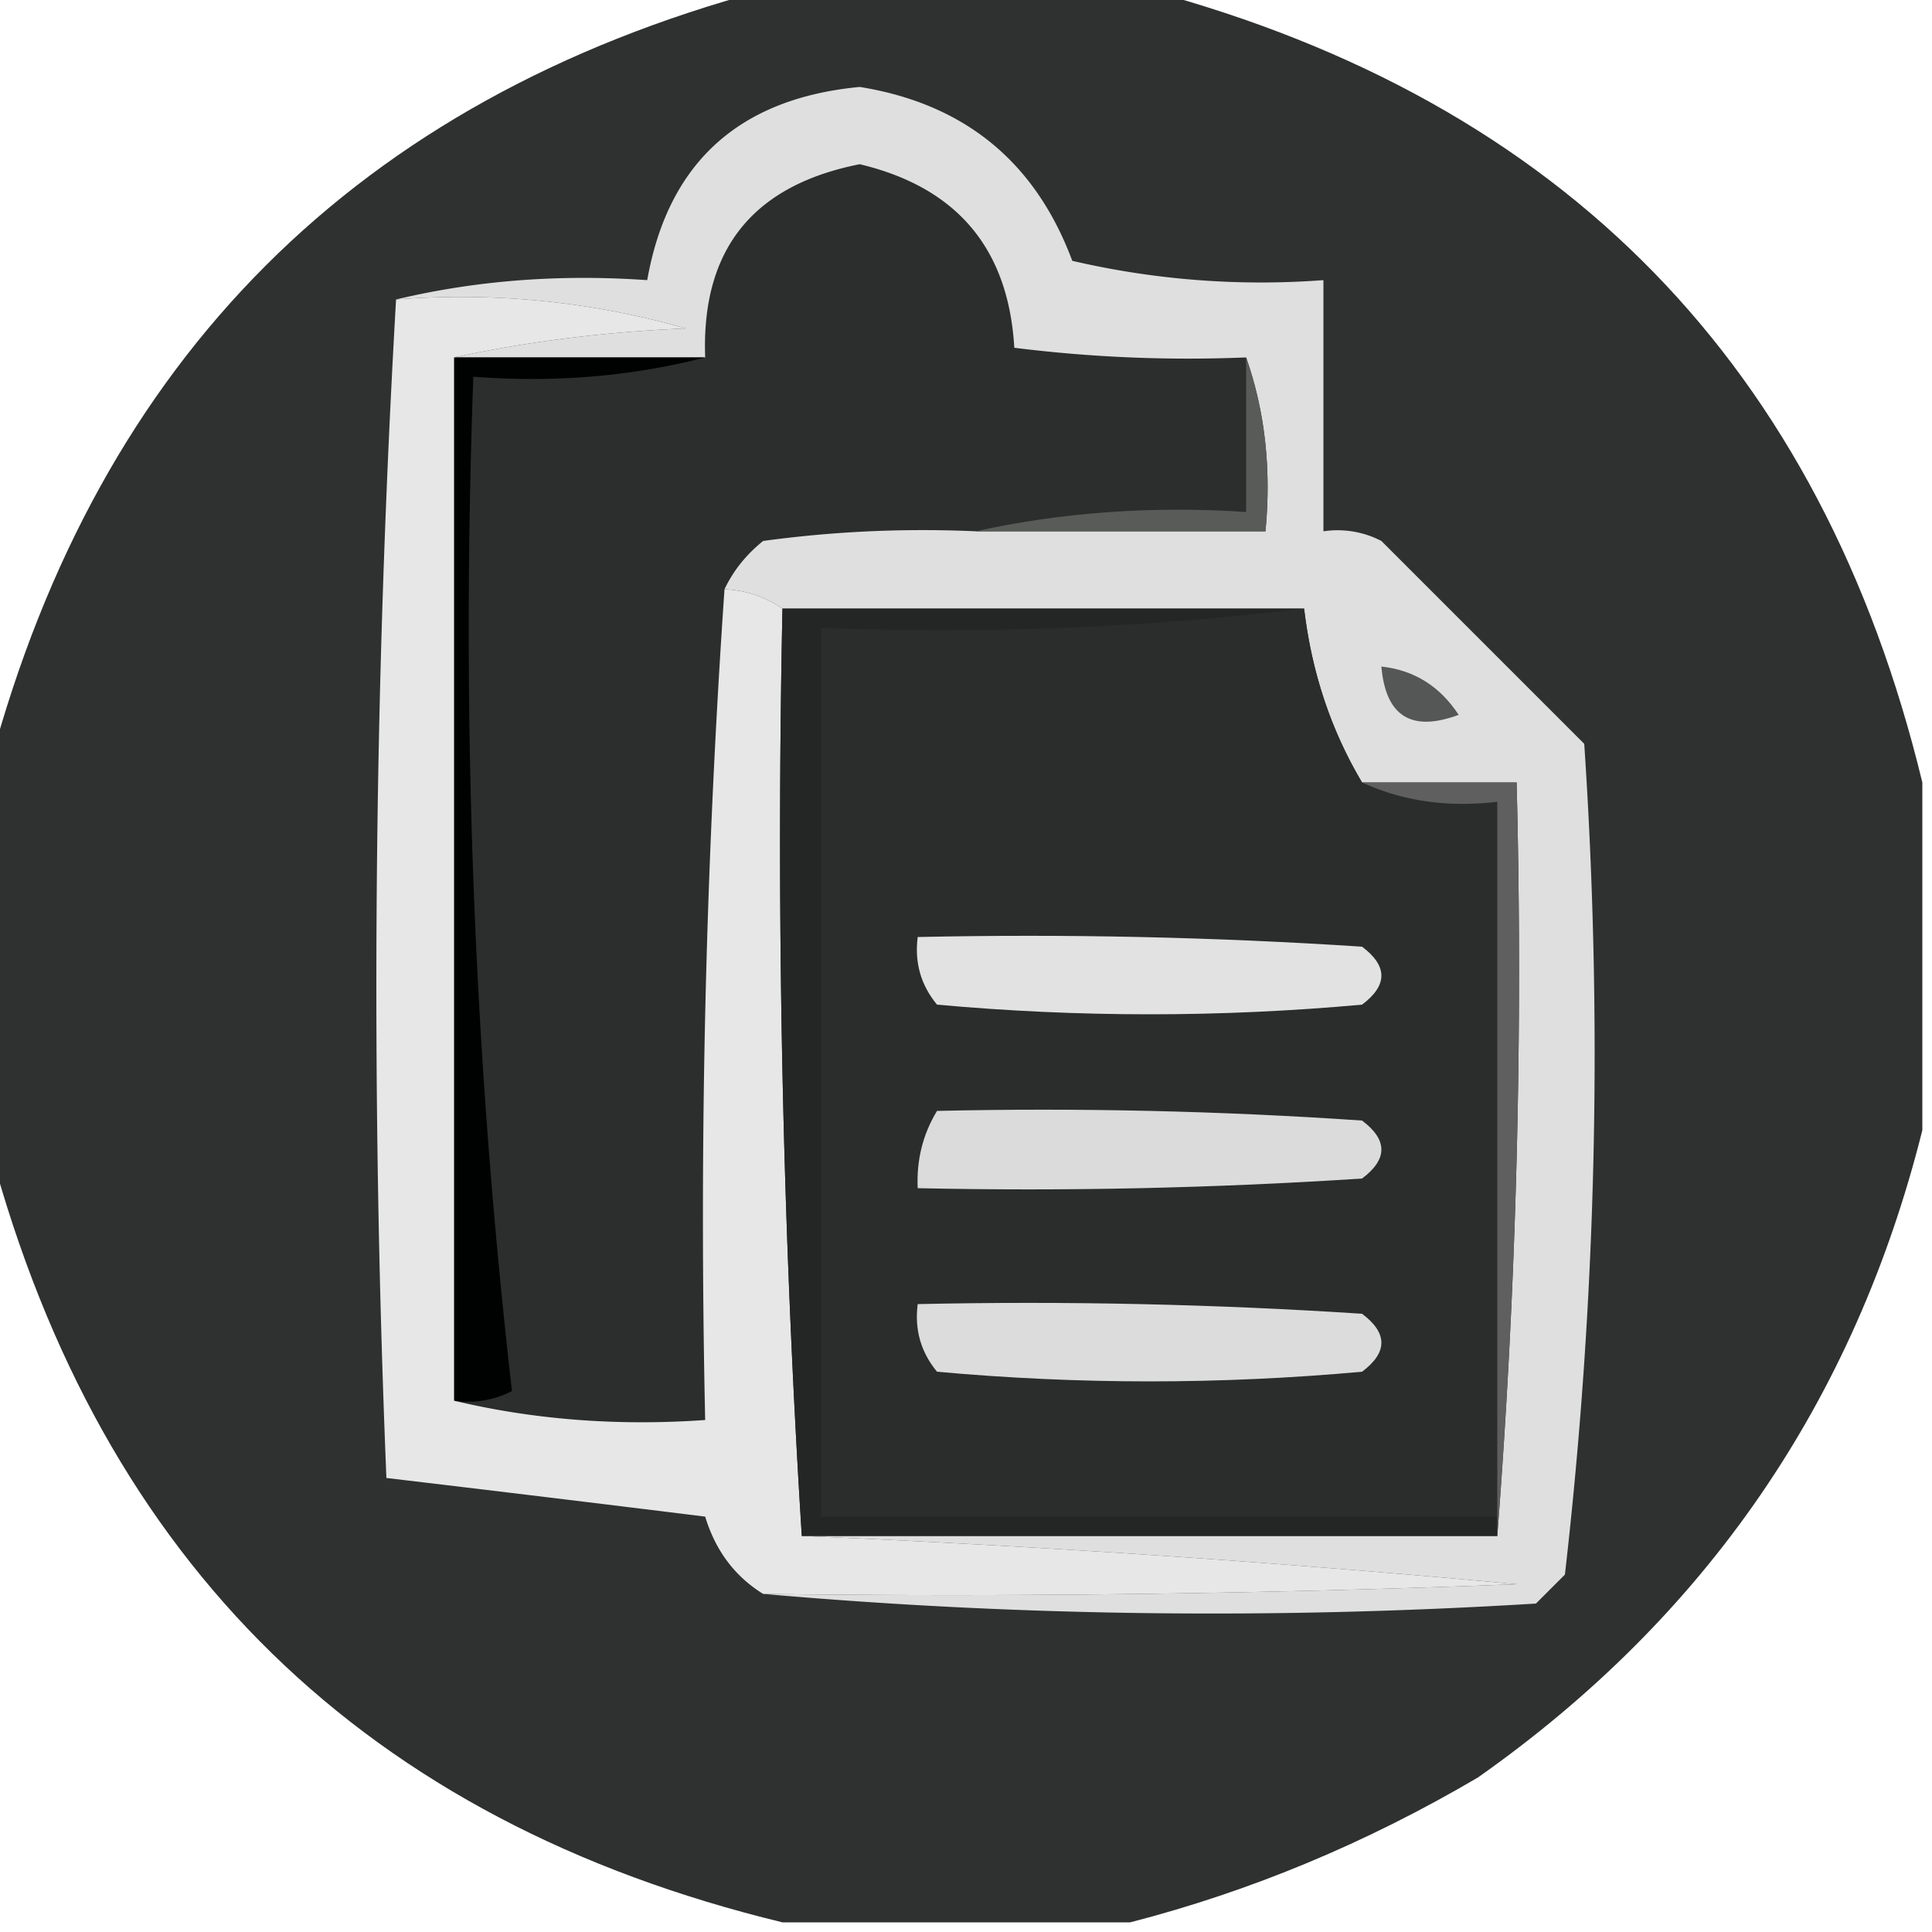 <svg xmlns="http://www.w3.org/2000/svg" width="100" height="100" style="shape-rendering:geometricPrecision;text-rendering:geometricPrecision;image-rendering:optimizeQuality;fill-rule:evenodd;clip-rule:evenodd"><path fill="#2b2e2c" d="M39.5-.5h20q32.17 8.67 40 41v18q-5.265 21.018-23 33.5-8.649 5.09-18 7.5h-18q-32.335-7.834-41-40v-20Q8 8 39.5-.5" style="opacity:.983"/><path fill="#2b2e2c" d="M64.5 18.5v8q-7.295-.48-14 1a61 61 0 0 0-11 .5q-1.32 1.063-2 2.5a474 474 0 0 0-1 43q-6.799.477-13-1a4.93 4.93 0 0 0 3-.5q-2.967-25.894-2-52.5 6.303.475 12-1-.307-8.364 8-10 7.551 1.8 8 9.5 5.979.749 12 .5" style="opacity:1"/><path fill="#dfdfdf" d="M39.5 82.5q19.506.25 39-.5a735 735 0 0 0-37-2.5h36a381 381 0 0 0 1-39h-8q-2.415-4.055-3-9h-27a5.73 5.73 0 0 0-3-1q.68-1.437 2-2.5a61 61 0 0 1 11-.5h15q.465-4.82-1-9a72.4 72.4 0 0 1-12-.5q-.449-7.7-8-9.5-8.307 1.636-8 10h-13q5.718-1.236 12-1.5-7.308-2.084-15-1.5 6.201-1.477 13-1 1.616-9.11 11-10 8.135 1.313 11 9a43.1 43.1 0 0 0 13 1v13a4.93 4.93 0 0 1 3 .5L82 38.5q1.448 21.64-1 43L79.5 83q-20.26 1.24-40-.5" style="opacity:1"/><path fill="#000201" d="M23.5 18.5h13q-5.697 1.475-12 1-.967 26.606 2 52.5a4.93 4.93 0 0 1-3 .5z" style="opacity:1"/><path fill="#595b59" d="M64.5 18.5q1.465 4.18 1 9h-15q6.705-1.48 14-1z" style="opacity:1"/><path fill="#e7e7e7" d="M20.5 15.5q7.692-.584 15 1.5-6.282.264-12 1.5v54q6.201 1.477 13 1a474 474 0 0 1 1-43 5.73 5.73 0 0 1 3 1 577 577 0 0 0 1 48 735 735 0 0 1 37 2.5q-19.494.75-39 .5-2.198-1.359-3-4a3172 3172 0 0 0-16.5-2 622 622 0 0 1 .5-61" style="opacity:1"/><path fill="#2a2d2b" d="M67.5 31.5q.585 4.945 3 9 3.16 1.453 7 1v37h-35v-46q12.775.49 25-1" style="opacity:1"/><path fill="#555756" d="M71.5 34.5q2.544.278 4 2.5-3.667 1.364-4-2.5" style="opacity:1"/><path fill="#242625" d="M40.5 31.5h27q-12.225 1.49-25 1v46h35v1h-36a577 577 0 0 1-1-48" style="opacity:1"/><path fill="#5e5f5e" d="M70.5 40.5h8a381 381 0 0 1-1 39v-38q-3.84.453-7-1" style="opacity:1"/><path fill="#e2e2e2" d="M47.5 48.5q11.51-.25 23 .5 2 1.5 0 3-11 1-22 0-1.255-1.517-1-3.5" style="opacity:1"/><path fill="#dbdbdb" d="M48.5 57.5q11.01-.25 22 .5 2 1.5 0 3-11.49.75-23 .5-.1-2.188 1-4" style="opacity:1"/><path fill="#dcdcdc" d="M47.5 67.5q11.51-.25 23 .5 2 1.5 0 3-11 1-22 0-1.255-1.517-1-3.5" style="opacity:1"/></svg>